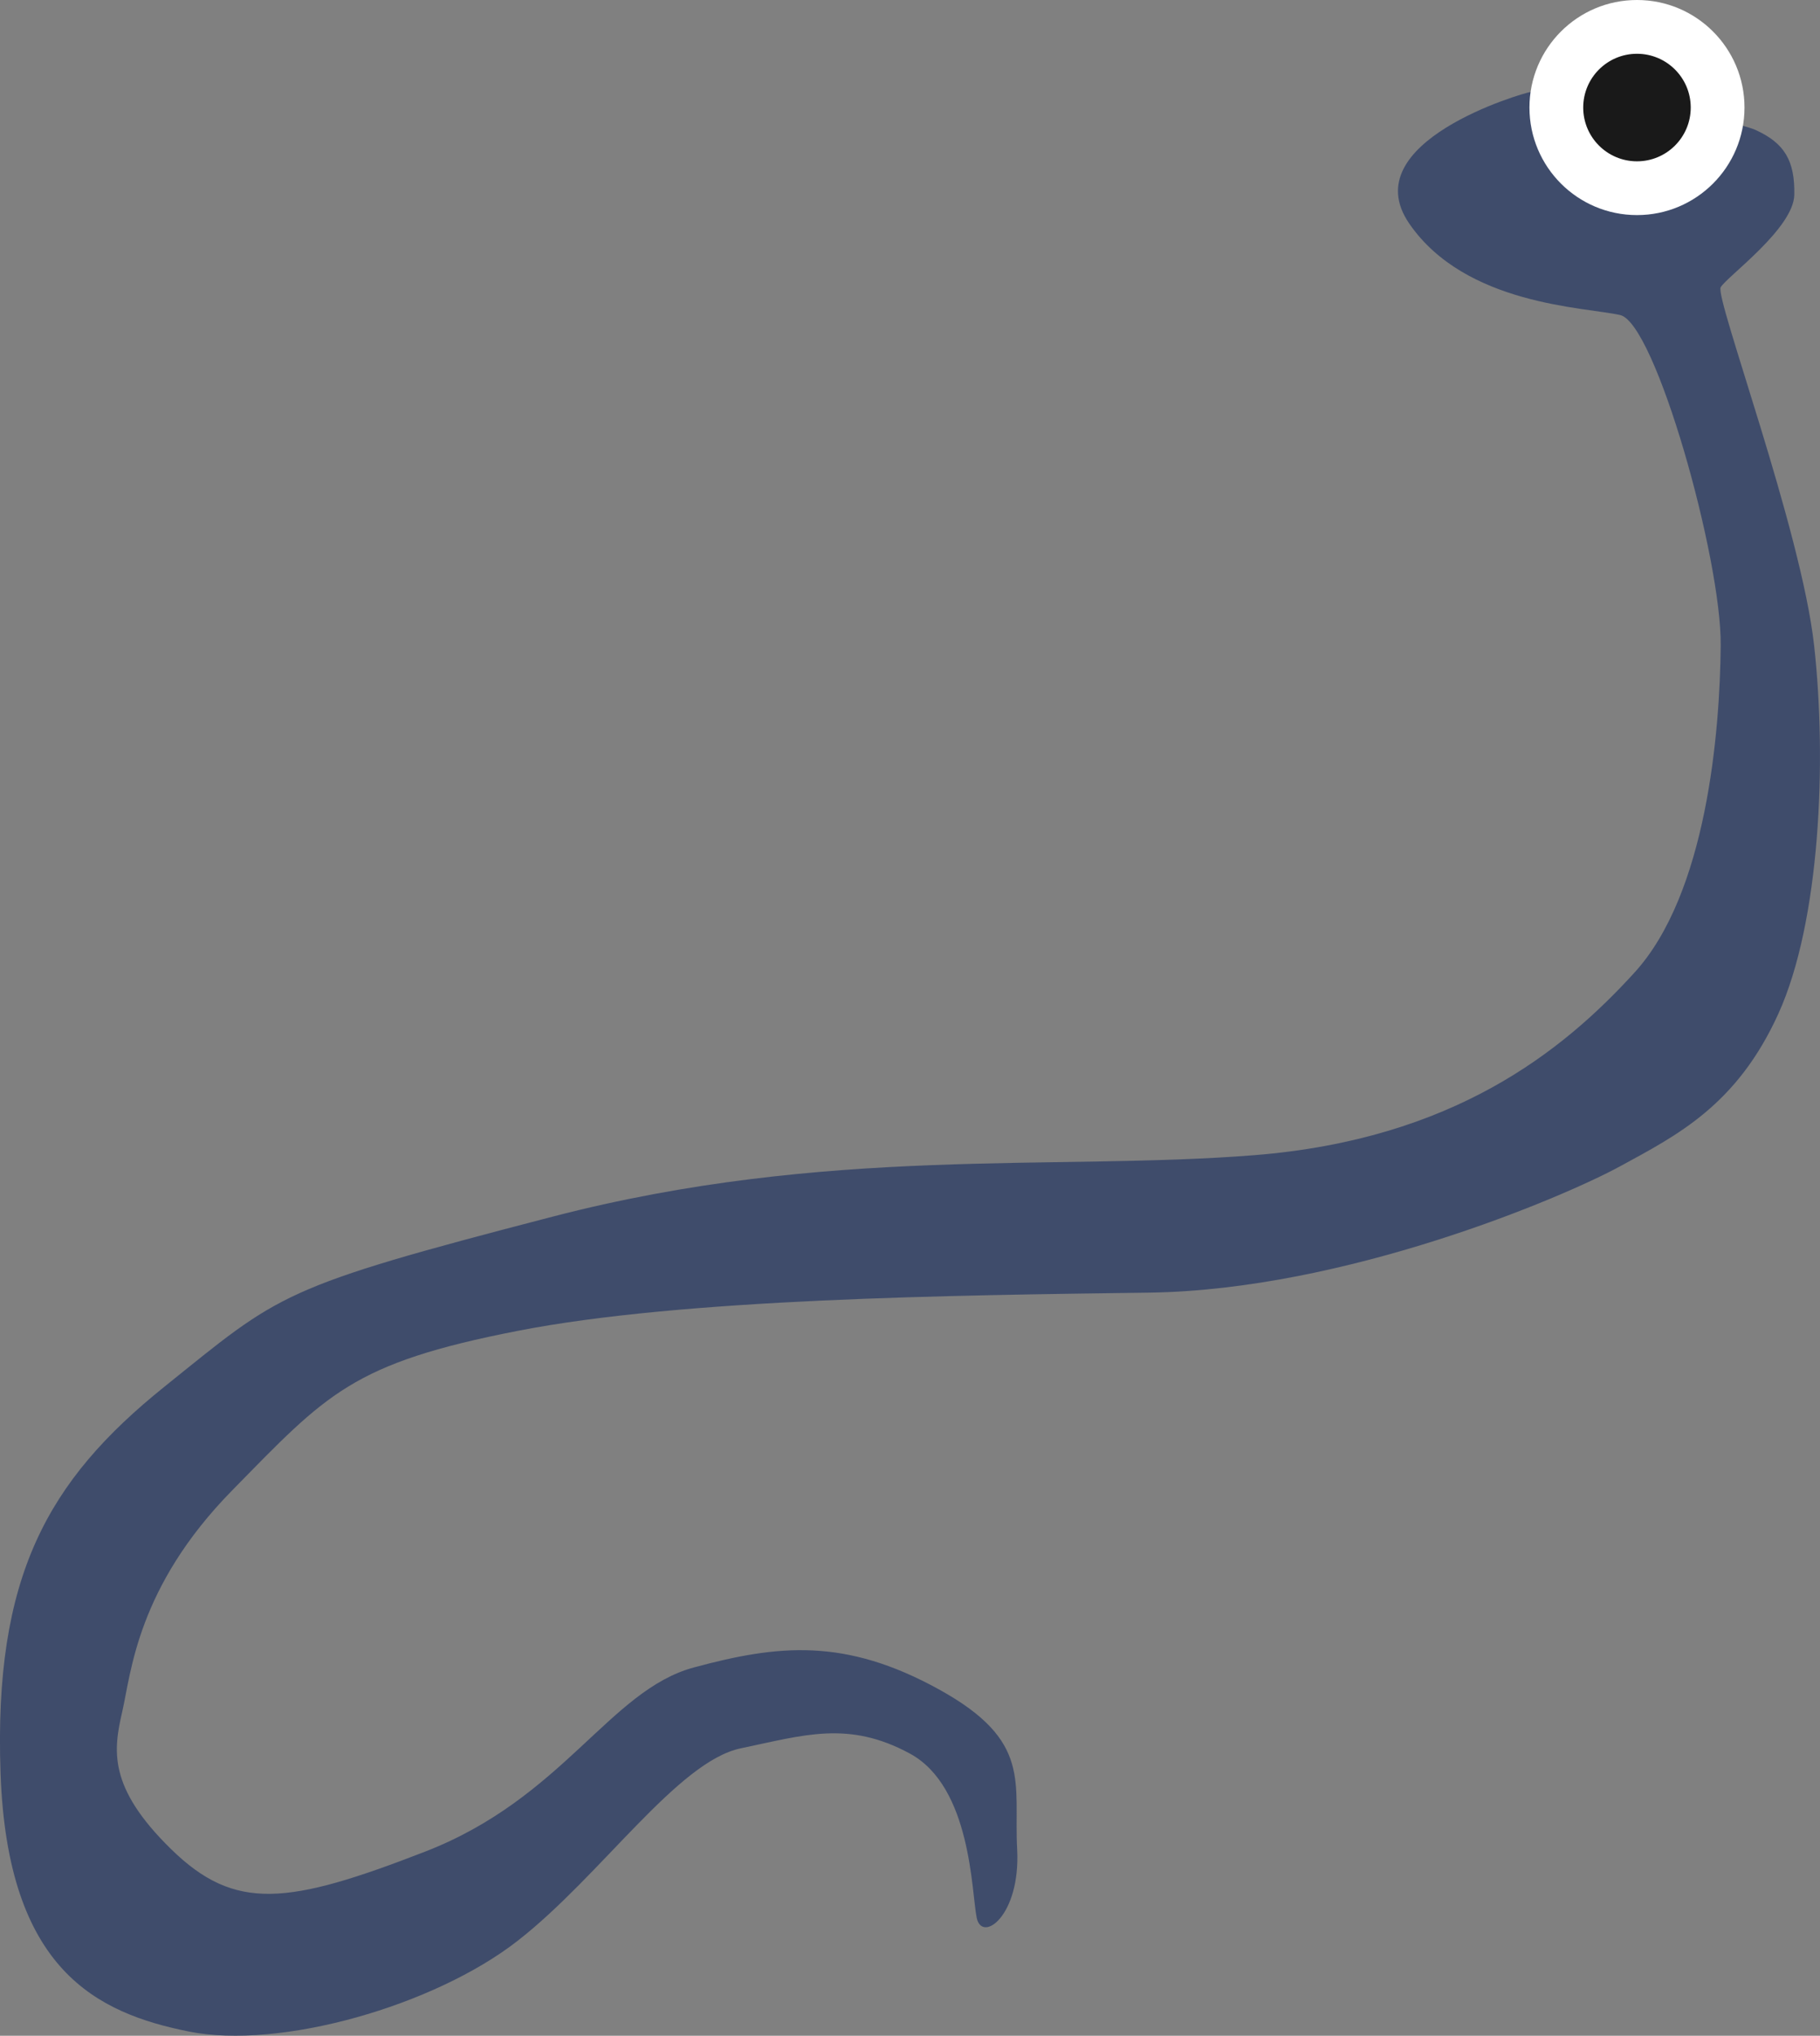 <svg xmlns="http://www.w3.org/2000/svg" width="135.418" height="151.433" viewBox="0 0 135.418 151.433">
  <rect x="0" y="0" width="135.418" height="151.433" fill="#808080" stroke="none"/>
  <g id="Group_37" data-name="Group 37" transform="translate(-629.2 -583.739)">
    <path id="Path_68" data-name="Path 68" d="M743.082,590.58c-.52.068-13.207,3.726-9.02,9.8s13.07,6.2,15.687,6.794,7.54,18.109,7.481,24.58-1.049,18.432-6.4,24.315-13.52,12.422-28.3,13.6-31.806-.726-52.2,4.569-20.21,5.671-28.906,12.662-12.7,14.118-12.182,28.766,7.188,17.816,13.992,19.189,18.281-1.907,24.488-6.75,11.893-13.334,16.6-14.315,8-2.088,12.579.392,4.579,10.314,4.971,12.216,3.274-.137,3.01-5.1,1.167-8.04-5.824-11.893-11.961-3.324-18.236-1.628-9.7,9.7-19.962,13.687-14.177,4.471-18.923-.167-4.295-7.383-3.637-10.255,1.1-9.227,8.16-16.423,8.91-9.47,21.264-11.882,32.325-2.647,46.963-2.843,30.847-7.1,35.061-9.4,8.683-4.524,11.781-11.367,3.61-18.739,2.651-27.376-7.392-25.862-6.952-26.641,5.433-4.369,5.478-6.888-.719-3.835-2.888-4.817S743.082,590.58,743.082,590.58Z" fill="#3f4c6b"/>
    <circle id="Ellipse_5" data-name="Ellipse 5" cx="8" cy="8" r="8" transform="translate(743 583.739)" fill="#fff"/>
    <circle id="Ellipse_6" data-name="Ellipse 6" cx="3" cy="3" r="4" transform="translate(748 588.739)" fill="#191919"/>
  </g>
</svg>
